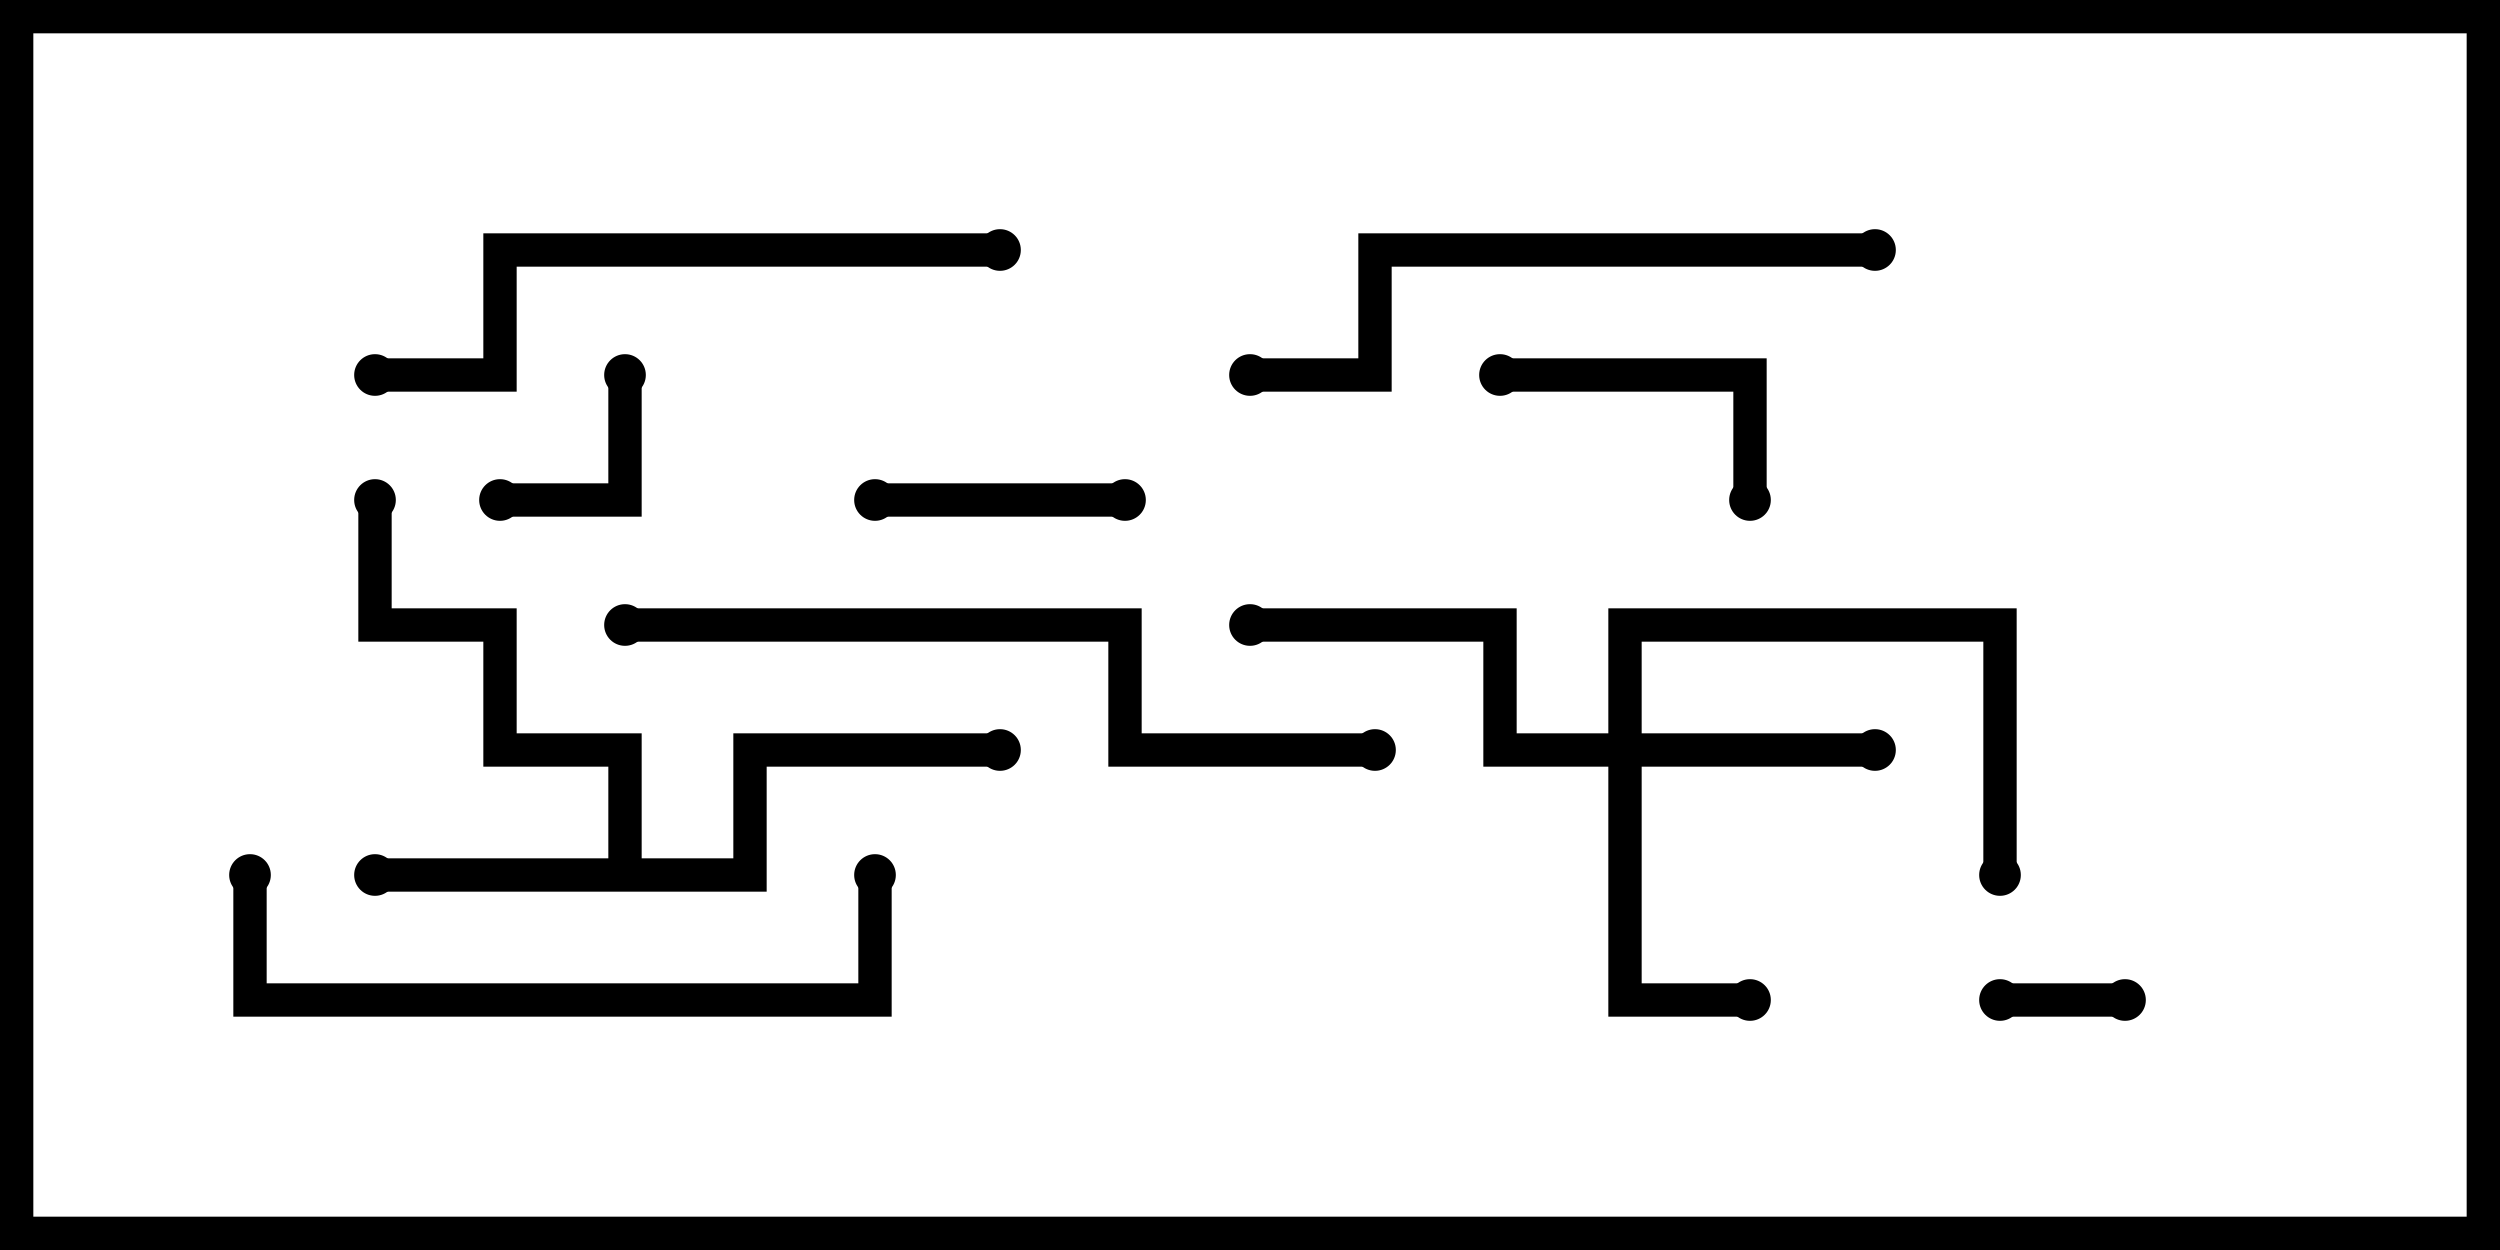 <svg version="1.1" width="30" height="15" xmlns="http://www.w3.org/2000/svg"><path d="M7.3,10.3L7.3,9.2L5.8,9.2L5.8,7.7L4.3,7.7L4.3,6L4.7,6L4.7,7.3L6.2,7.3L6.2,8.8L7.7,8.8L7.7,10.3L8.8,10.3L8.8,8.8L12,8.8L12,9.2L9.2,9.2L9.2,10.7L4.5,10.7L4.5,10.3z" stroke="none"/><path d="M19.3,8.8L19.3,7.3L24.2,7.3L24.2,10.5L23.8,10.5L23.8,7.7L19.7,7.7L19.7,8.8L22.5,8.8L22.5,9.2L19.7,9.2L19.7,11.8L21,11.8L21,12.2L19.3,12.2L19.3,9.2L17.8,9.2L17.8,7.7L15,7.7L15,7.3L18.2,7.3L18.2,8.8z" stroke="none"/><path d="M25.5,11.8L25.5,12.2L24,12.2L24,11.8z" stroke="none"/><path d="M7.3,4.5L7.7,4.5L7.7,6.2L6,6.2L6,5.8L7.3,5.8z" stroke="none"/><path d="M10.5,6.2L10.5,5.8L13.5,5.8L13.5,6.2z" stroke="none"/><path d="M18,4.7L18,4.3L21.2,4.3L21.2,6L20.8,6L20.8,4.7z" stroke="none"/><path d="M2.8,10.5L3.2,10.5L3.2,11.8L10.3,11.8L10.3,10.5L10.7,10.5L10.7,12.2L2.8,12.2z" stroke="none"/><path d="M4.5,4.7L4.5,4.3L5.8,4.3L5.8,2.8L12,2.8L12,3.2L6.2,3.2L6.2,4.7z" stroke="none"/><path d="M22.5,2.8L22.5,3.2L16.7,3.2L16.7,4.7L15,4.7L15,4.3L16.3,4.3L16.3,2.8z" stroke="none"/><path d="M7.5,7.7L7.5,7.3L13.7,7.3L13.7,8.8L16.5,8.8L16.5,9.2L13.3,9.2L13.3,7.7z" stroke="none"/><circle cx="4.5" cy="10.5" r="0.25" stroke-width="0" fill="#000" /><circle cx="12" cy="9" r="0.25" stroke-width="0" fill="#000" /><circle cx="4.5" cy="6" r="0.25" stroke-width="0" fill="#000" /><circle cx="22.5" cy="9" r="0.25" stroke-width="0" fill="#000" /><circle cx="21" cy="12" r="0.25" stroke-width="0" fill="#000" /><circle cx="24" cy="10.5" r="0.25" stroke-width="0" fill="#000" /><circle cx="15" cy="7.5" r="0.25" stroke-width="0" fill="#000" /><circle cx="25.5" cy="12" r="0.25" stroke-width="0" fill="#000" /><circle cx="24" cy="12" r="0.25" stroke-width="0" fill="#000" /><circle cx="7.5" cy="4.5" r="0.25" stroke-width="0" fill="#000" /><circle cx="6" cy="6" r="0.25" stroke-width="0" fill="#000" /><circle cx="10.5" cy="6" r="0.25" stroke-width="0" fill="#000" /><circle cx="13.5" cy="6" r="0.25" stroke-width="0" fill="#000" /><circle cx="18" cy="4.5" r="0.25" stroke-width="0" fill="#000" /><circle cx="21" cy="6" r="0.25" stroke-width="0" fill="#000" /><circle cx="3" cy="10.5" r="0.25" stroke-width="0" fill="#000" /><circle cx="10.5" cy="10.5" r="0.25" stroke-width="0" fill="#000" /><circle cx="4.5" cy="4.5" r="0.25" stroke-width="0" fill="#000" /><circle cx="12" cy="3" r="0.25" stroke-width="0" fill="#000" /><circle cx="22.5" cy="3" r="0.25" stroke-width="0" fill="#000" /><circle cx="15" cy="4.5" r="0.25" stroke-width="0" fill="#000" /><circle cx="7.5" cy="7.5" r="0.25" stroke-width="0" fill="#000" /><circle cx="16.5" cy="9" r="0.25" stroke-width="0" fill="#000" /><rect x="0" y="0" width="30" height="15" stroke-width="0.8" stroke="#000" fill="none" /></svg>
